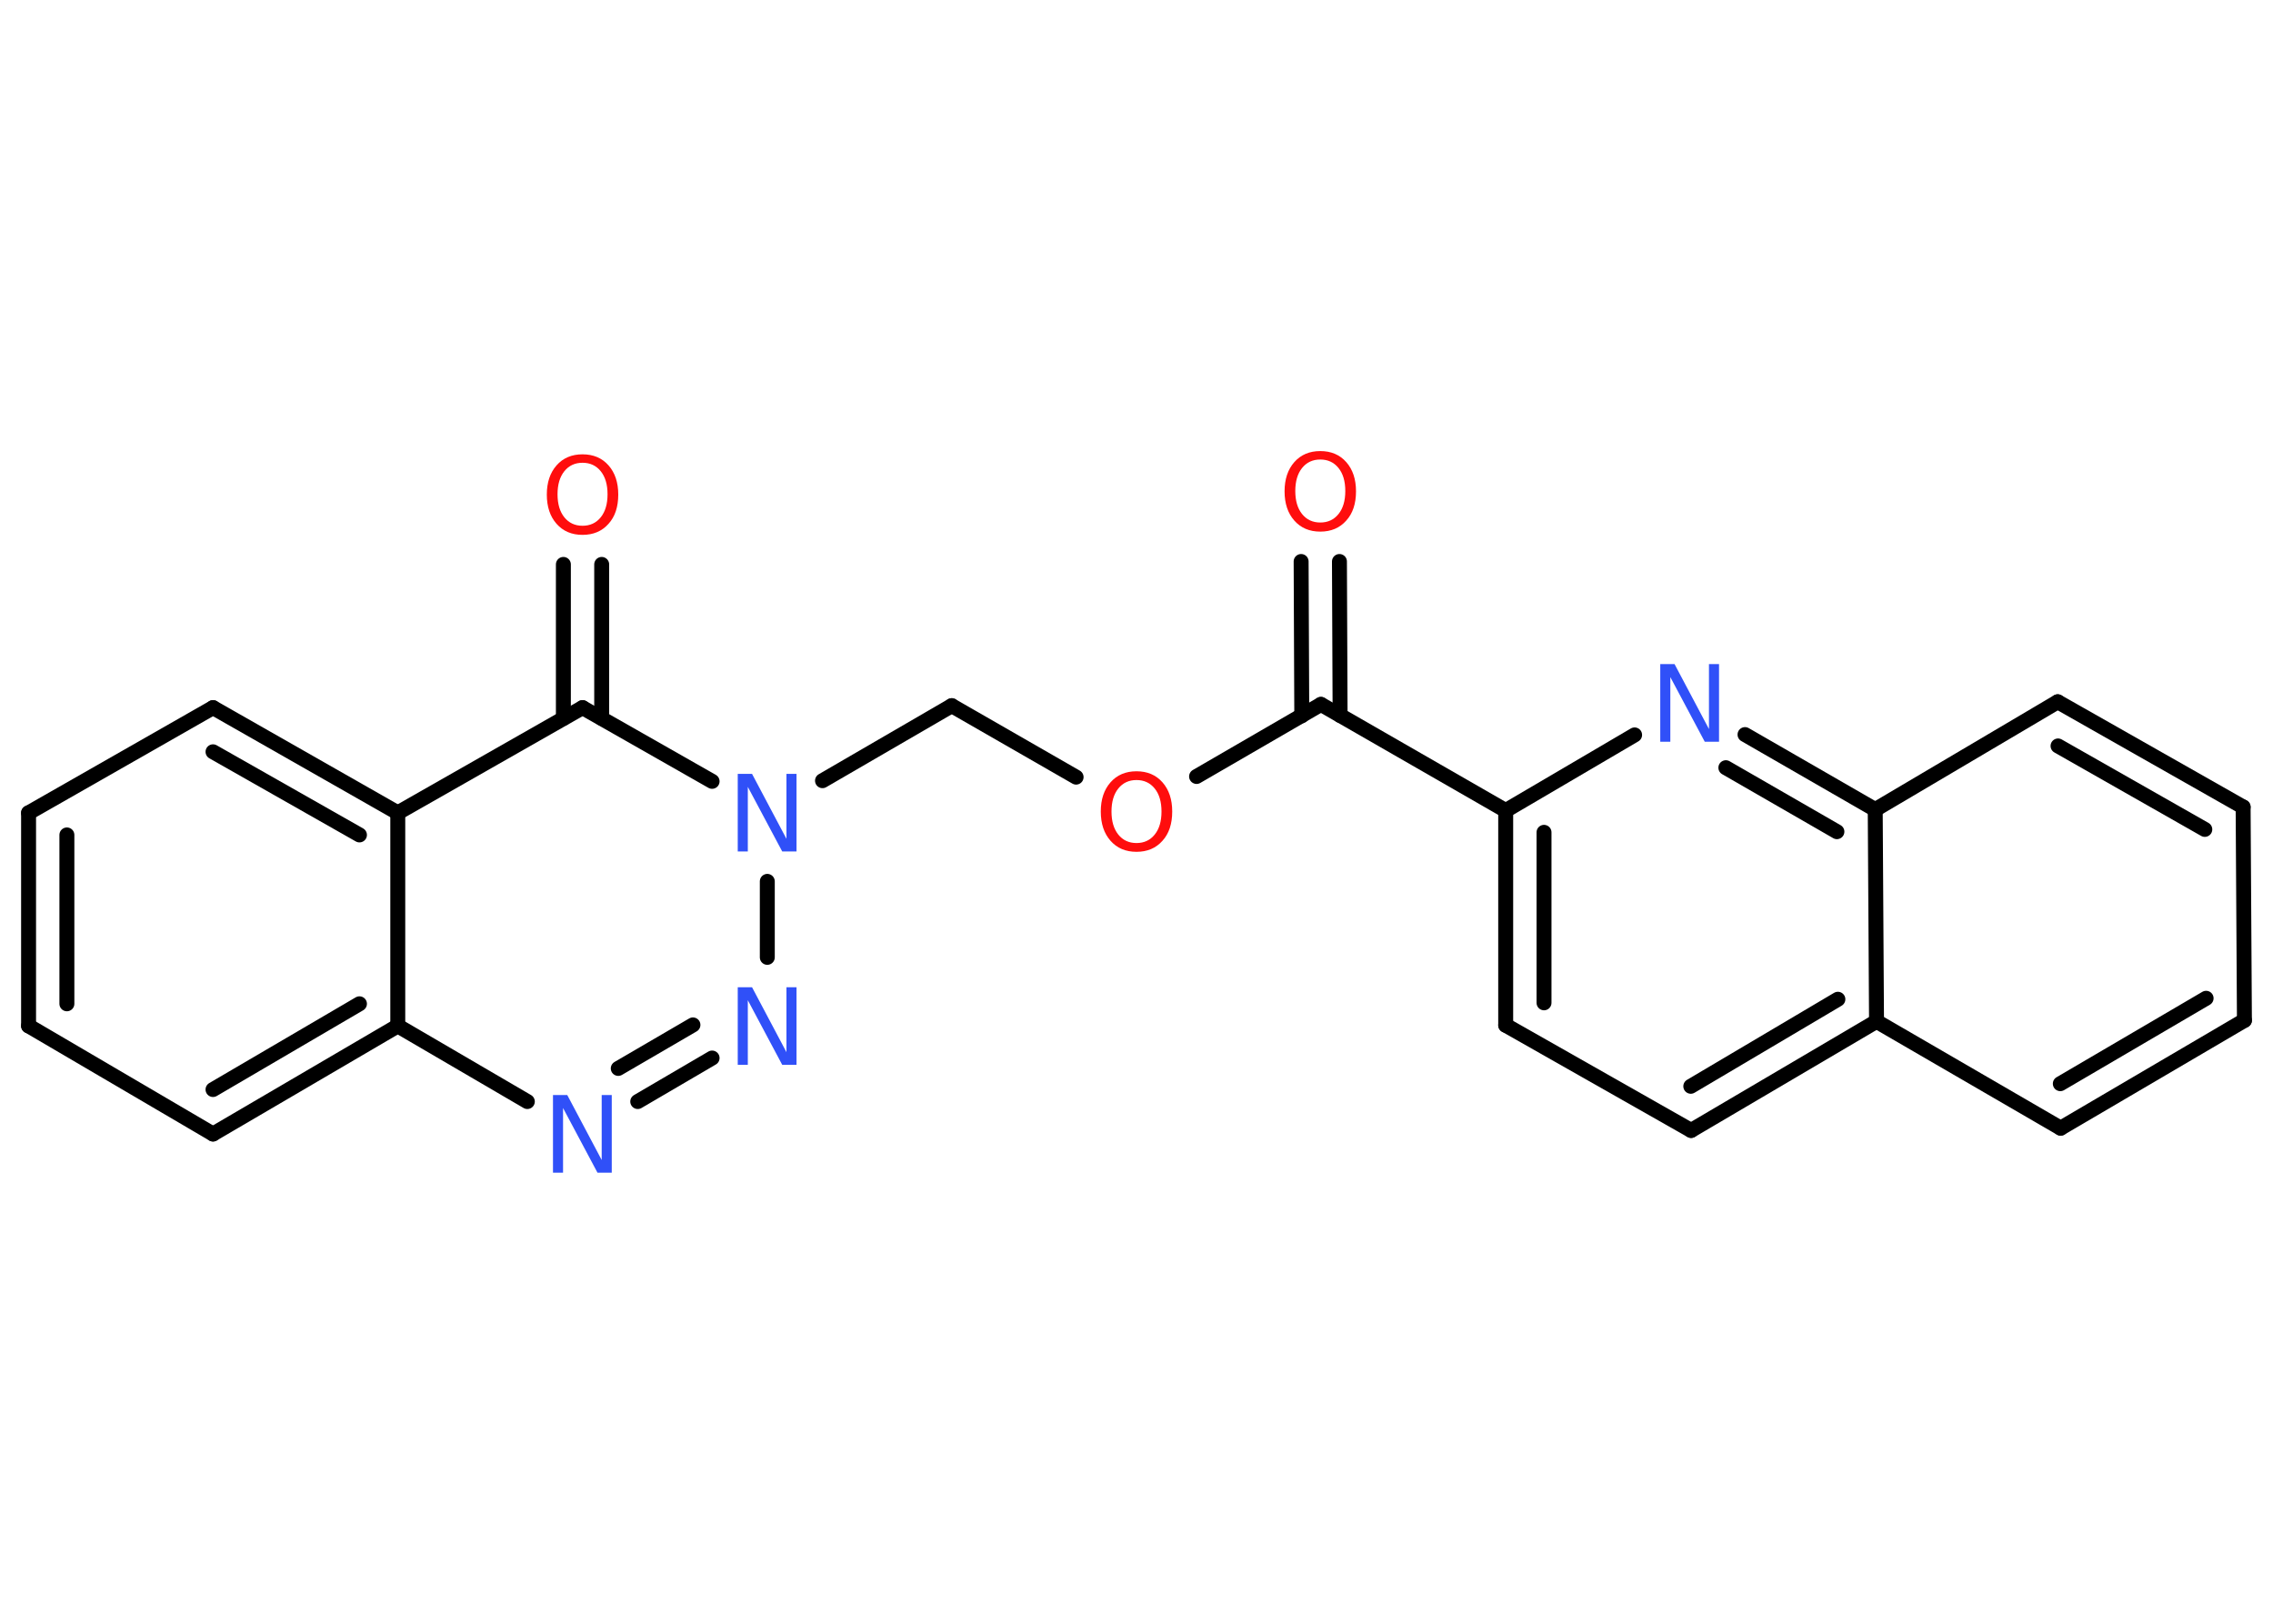 <?xml version='1.0' encoding='UTF-8'?>
<!DOCTYPE svg PUBLIC "-//W3C//DTD SVG 1.1//EN" "http://www.w3.org/Graphics/SVG/1.1/DTD/svg11.dtd">
<svg version='1.2' xmlns='http://www.w3.org/2000/svg' xmlns:xlink='http://www.w3.org/1999/xlink' width='70.0mm' height='50.0mm' viewBox='0 0 70.0 50.0'>
  <desc>Generated by the Chemistry Development Kit (http://github.com/cdk)</desc>
  <g stroke-linecap='round' stroke-linejoin='round' stroke='#000000' stroke-width='.46' fill='#3050F8'>
    <rect x='.0' y='.0' width='70.0' height='50.0' fill='#FFFFFF' stroke='none'/>
    <g id='mol1' class='mol'>
      <g id='mol1bnd1' class='bond'>
        <line x1='41.25' y1='17.29' x2='41.27' y2='22.03'/>
        <line x1='40.07' y1='17.29' x2='40.09' y2='22.04'/>
      </g>
      <line id='mol1bnd2' class='bond' x1='40.68' y1='21.69' x2='36.85' y2='23.91'/>
      <line id='mol1bnd3' class='bond' x1='33.14' y1='23.93' x2='29.31' y2='21.73'/>
      <line id='mol1bnd4' class='bond' x1='29.31' y1='21.73' x2='25.33' y2='24.04'/>
      <line id='mol1bnd5' class='bond' x1='23.63' y1='27.14' x2='23.63' y2='29.48'/>
      <g id='mol1bnd6' class='bond'>
        <line x1='19.64' y1='33.92' x2='21.93' y2='32.58'/>
        <line x1='19.04' y1='32.9' x2='21.34' y2='31.56'/>
      </g>
      <line id='mol1bnd7' class='bond' x1='16.24' y1='33.92' x2='12.25' y2='31.59'/>
      <g id='mol1bnd8' class='bond'>
        <line x1='6.56' y1='34.92' x2='12.25' y2='31.59'/>
        <line x1='6.56' y1='33.55' x2='11.07' y2='30.91'/>
      </g>
      <line id='mol1bnd9' class='bond' x1='6.56' y1='34.92' x2='.88' y2='31.59'/>
      <g id='mol1bnd10' class='bond'>
        <line x1='.88' y1='25.03' x2='.88' y2='31.59'/>
        <line x1='2.06' y1='25.71' x2='2.06' y2='30.91'/>
      </g>
      <line id='mol1bnd11' class='bond' x1='.88' y1='25.03' x2='6.56' y2='21.79'/>
      <g id='mol1bnd12' class='bond'>
        <line x1='12.25' y1='25.03' x2='6.56' y2='21.79'/>
        <line x1='11.07' y1='25.71' x2='6.56' y2='23.15'/>
      </g>
      <line id='mol1bnd13' class='bond' x1='12.25' y1='31.59' x2='12.25' y2='25.03'/>
      <line id='mol1bnd14' class='bond' x1='12.25' y1='25.03' x2='17.94' y2='21.79'/>
      <line id='mol1bnd15' class='bond' x1='21.93' y1='24.06' x2='17.94' y2='21.79'/>
      <g id='mol1bnd16' class='bond'>
        <line x1='17.35' y1='22.12' x2='17.35' y2='17.38'/>
        <line x1='18.53' y1='22.12' x2='18.53' y2='17.38'/>
      </g>
      <line id='mol1bnd17' class='bond' x1='40.68' y1='21.69' x2='46.37' y2='24.96'/>
      <g id='mol1bnd18' class='bond'>
        <line x1='46.37' y1='24.96' x2='46.37' y2='31.57'/>
        <line x1='47.55' y1='25.63' x2='47.55' y2='30.88'/>
      </g>
      <line id='mol1bnd19' class='bond' x1='46.37' y1='31.57' x2='52.08' y2='34.81'/>
      <g id='mol1bnd20' class='bond'>
        <line x1='52.08' y1='34.81' x2='57.79' y2='31.45'/>
        <line x1='52.07' y1='33.45' x2='56.6' y2='30.77'/>
      </g>
      <line id='mol1bnd21' class='bond' x1='57.79' y1='31.45' x2='63.46' y2='34.74'/>
      <g id='mol1bnd22' class='bond'>
        <line x1='63.46' y1='34.74' x2='69.12' y2='31.42'/>
        <line x1='63.45' y1='33.37' x2='67.94' y2='30.74'/>
      </g>
      <line id='mol1bnd23' class='bond' x1='69.12' y1='31.42' x2='69.08' y2='24.85'/>
      <g id='mol1bnd24' class='bond'>
        <line x1='69.08' y1='24.85' x2='63.37' y2='21.61'/>
        <line x1='67.9' y1='25.54' x2='63.38' y2='22.97'/>
      </g>
      <line id='mol1bnd25' class='bond' x1='63.37' y1='21.61' x2='57.75' y2='24.93'/>
      <line id='mol1bnd26' class='bond' x1='57.79' y1='31.45' x2='57.75' y2='24.93'/>
      <g id='mol1bnd27' class='bond'>
        <line x1='57.75' y1='24.93' x2='53.74' y2='22.62'/>
        <line x1='56.57' y1='25.61' x2='53.15' y2='23.64'/>
      </g>
      <line id='mol1bnd28' class='bond' x1='46.37' y1='24.96' x2='50.34' y2='22.63'/>
      <path id='mol1atm1' class='atom' d='M40.66 14.15q-.35 .0 -.56 .26q-.21 .26 -.21 .71q.0 .45 .21 .71q.21 .26 .56 .26q.35 .0 .56 -.26q.21 -.26 .21 -.71q.0 -.45 -.21 -.71q-.21 -.26 -.56 -.26zM40.66 13.89q.5 .0 .8 .34q.3 .34 .3 .9q.0 .57 -.3 .9q-.3 .34 -.8 .34q-.5 .0 -.8 -.34q-.3 -.34 -.3 -.9q.0 -.56 .3 -.9q.3 -.34 .8 -.34z' stroke='none' fill='#FF0D0D'/>
      <path id='mol1atm3' class='atom' d='M35.0 24.02q-.35 .0 -.56 .26q-.21 .26 -.21 .71q.0 .45 .21 .71q.21 .26 .56 .26q.35 .0 .56 -.26q.21 -.26 .21 -.71q.0 -.45 -.21 -.71q-.21 -.26 -.56 -.26zM35.0 23.75q.5 .0 .8 .34q.3 .34 .3 .9q.0 .57 -.3 .9q-.3 .34 -.8 .34q-.5 .0 -.8 -.34q-.3 -.34 -.3 -.9q.0 -.56 .3 -.9q.3 -.34 .8 -.34z' stroke='none' fill='#FF0D0D'/>
      <path id='mol1atm5' class='atom' d='M22.73 23.83h.43l1.06 2.0v-2.0h.31v2.39h-.44l-1.06 -1.99v1.99h-.31v-2.39z' stroke='none'/>
      <path id='mol1atm6' class='atom' d='M22.73 30.4h.43l1.06 2.0v-2.0h.31v2.39h-.44l-1.06 -1.99v1.99h-.31v-2.39z' stroke='none'/>
      <path id='mol1atm7' class='atom' d='M17.04 33.72h.43l1.06 2.0v-2.0h.31v2.39h-.44l-1.06 -1.99v1.99h-.31v-2.39z' stroke='none'/>
      <path id='mol1atm15' class='atom' d='M17.94 14.25q-.35 .0 -.56 .26q-.21 .26 -.21 .71q.0 .45 .21 .71q.21 .26 .56 .26q.35 .0 .56 -.26q.21 -.26 .21 -.71q.0 -.45 -.21 -.71q-.21 -.26 -.56 -.26zM17.94 13.99q.5 .0 .8 .34q.3 .34 .3 .9q.0 .57 -.3 .9q-.3 .34 -.8 .34q-.5 .0 -.8 -.34q-.3 -.34 -.3 -.9q.0 -.56 .3 -.9q.3 -.34 .8 -.34z' stroke='none' fill='#FF0D0D'/>
      <path id='mol1atm25' class='atom' d='M51.14 20.45h.43l1.06 2.0v-2.0h.31v2.39h-.44l-1.06 -1.99v1.99h-.31v-2.39z' stroke='none'/>
    </g>
  </g>
</svg>
